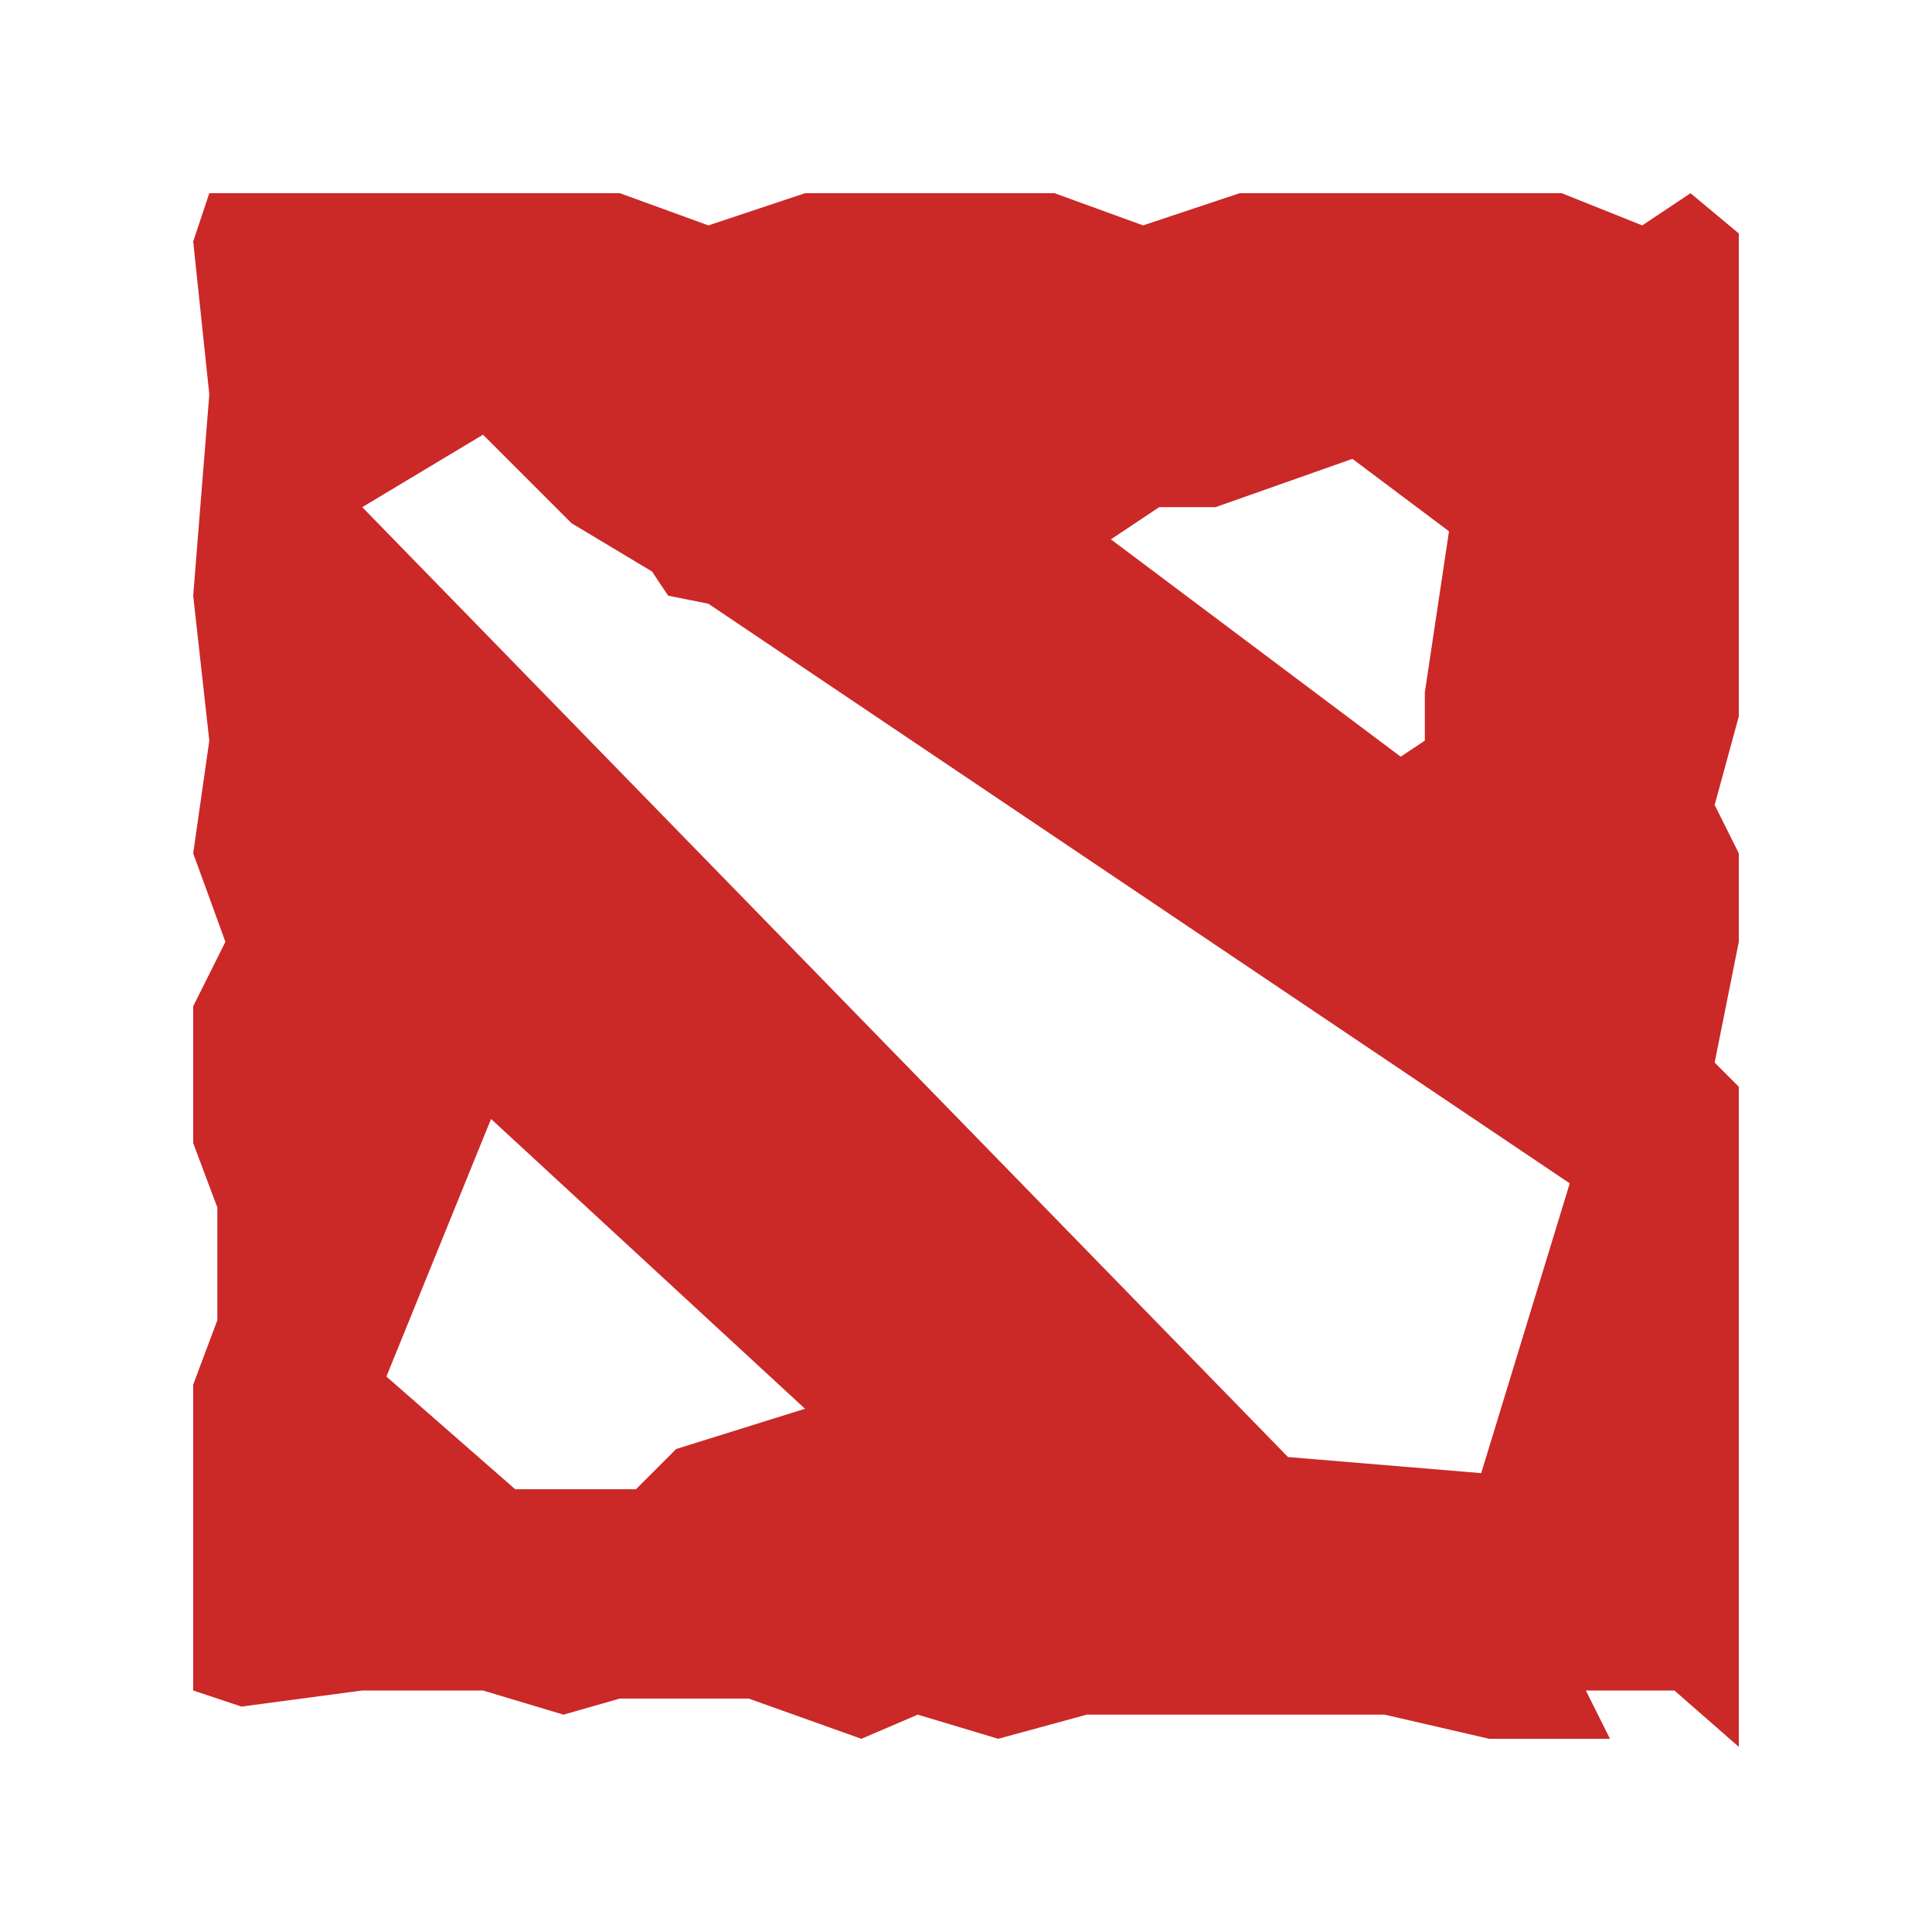 <svg xmlns="http://www.w3.org/2000/svg" viewBox="0 0 24 24"><defs><style>.cls-1{fill:none;}.cls-2{fill:#cb2828;fill-rule:evenodd;}</style></defs><title>资源 28</title><g id="图层_2" data-name="图层 2"><g id="图层_1-2" data-name="图层 1"><rect class="cls-1" width="24" height="24"/><path id="Combined-Shape" class="cls-2" d="M2.4,21V17.2l.3-.8V15l-.3-.8V12.5l.4-.8-.4-1.1.2-1.4L2.4,7.4l.2-2.5L2.4,3l.2-.6H7.7l1.1.4L10,2.4h3.1l1.1.4,1.2-.4h4l1,.4.6-.4.6.5v6L21.3,10l.3.6v1.1l-.3,1.5.3.3v8.2l-.8-.7H19.7l.3.6H18.5l-1.3-.3H13.5l-1.1.3-1-.3-.7.3-1.4-.5H7.7l-.7.2L6,21H4.5L3,21.2ZM13.8,6.7l3.6,2.7.3-.2V8.6l.3-2-1.2-.9-1.7.6h-.7ZM6,5.4l-1.5.9L16,18.1l2.4.2,1.1-3.6L8.8,7.5l-.5-.1-.2-.3-1-.6Zm.1,8.5L4.8,17.1l1.6,1.4H7.9l.5-.5,1.6-.5Z"/></g></g></svg>